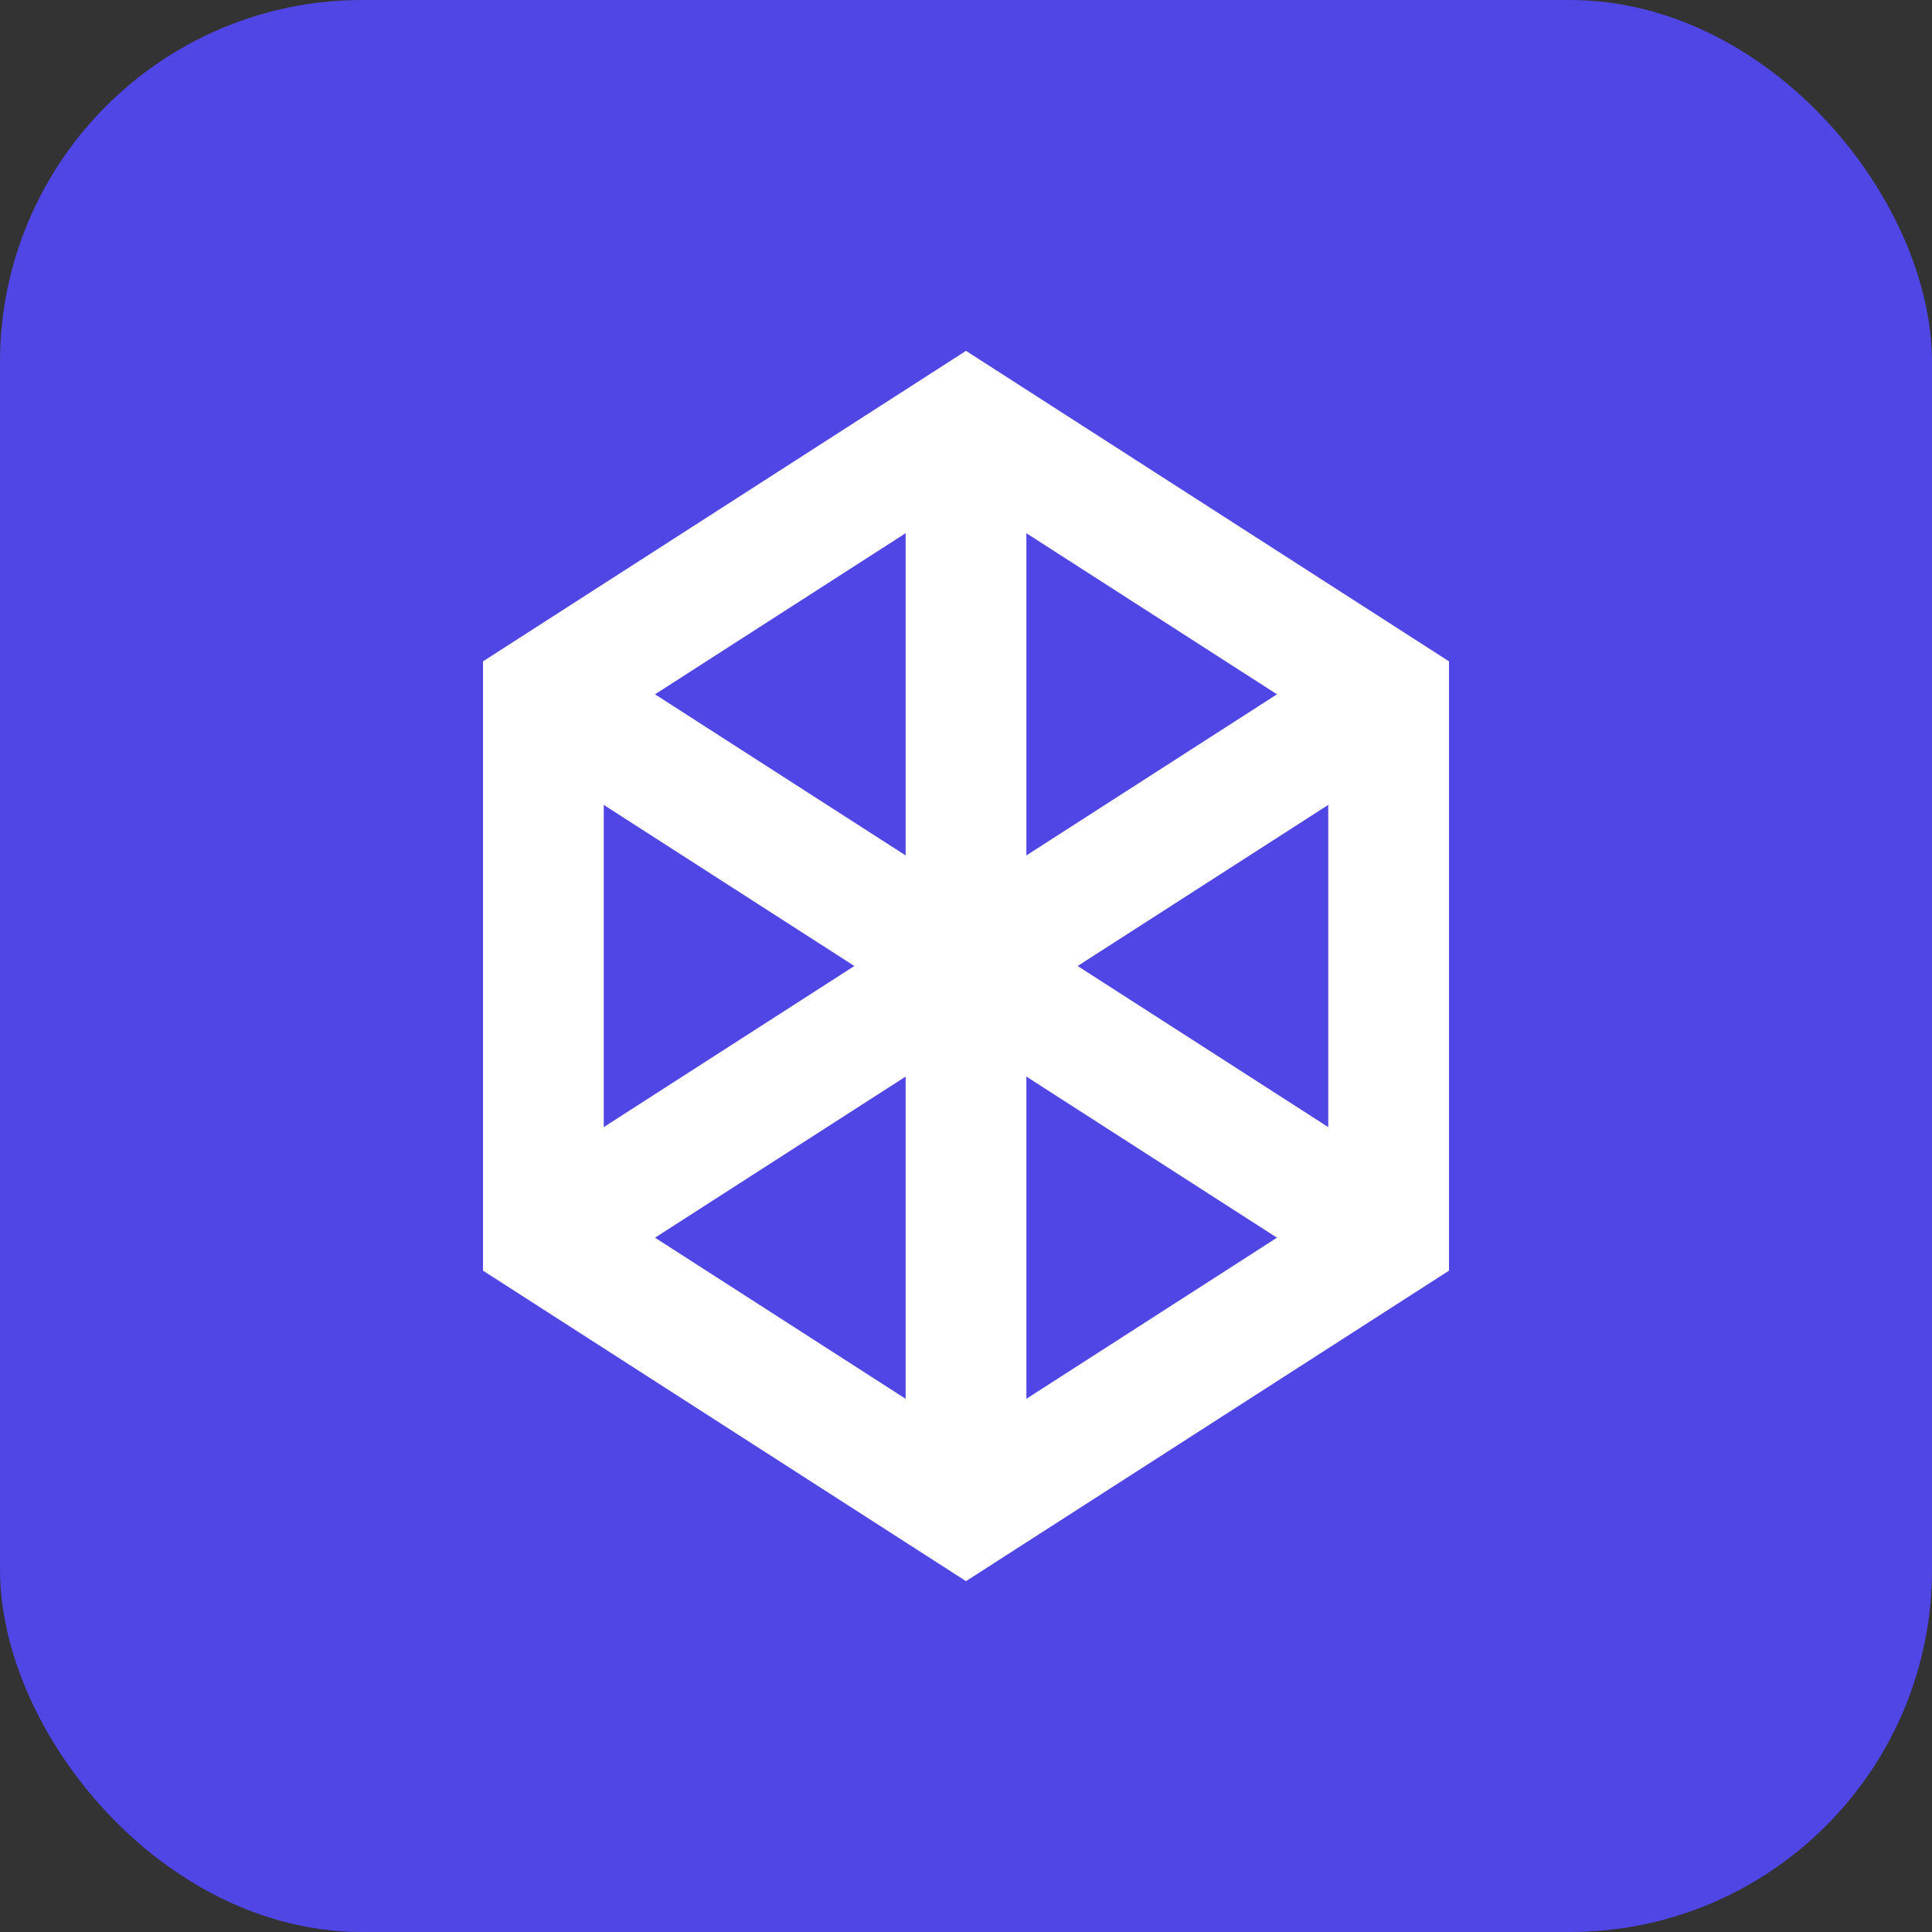 <svg width="32" height="32" viewBox="0 0 32 32" fill="none" xmlns="http://www.w3.org/2000/svg">
  <rect x="0" y="0" width="32" height="32" fill="#333333" stroke="none"/>
  <rect width="32" height="32" rx="6" fill="#4F46E5"/>
  <path d="M16 7L23 11.5V20.5L16 25L9 20.5V11.5L16 7Z" stroke="white" stroke-width="2"/>
  <path d="M16 7V25" stroke="white" stroke-width="2"/>
  <path d="M9 11.5L23 20.5" stroke="white" stroke-width="2"/>
  <path d="M23 11.5L9 20.5" stroke="white" stroke-width="2"/>
</svg>